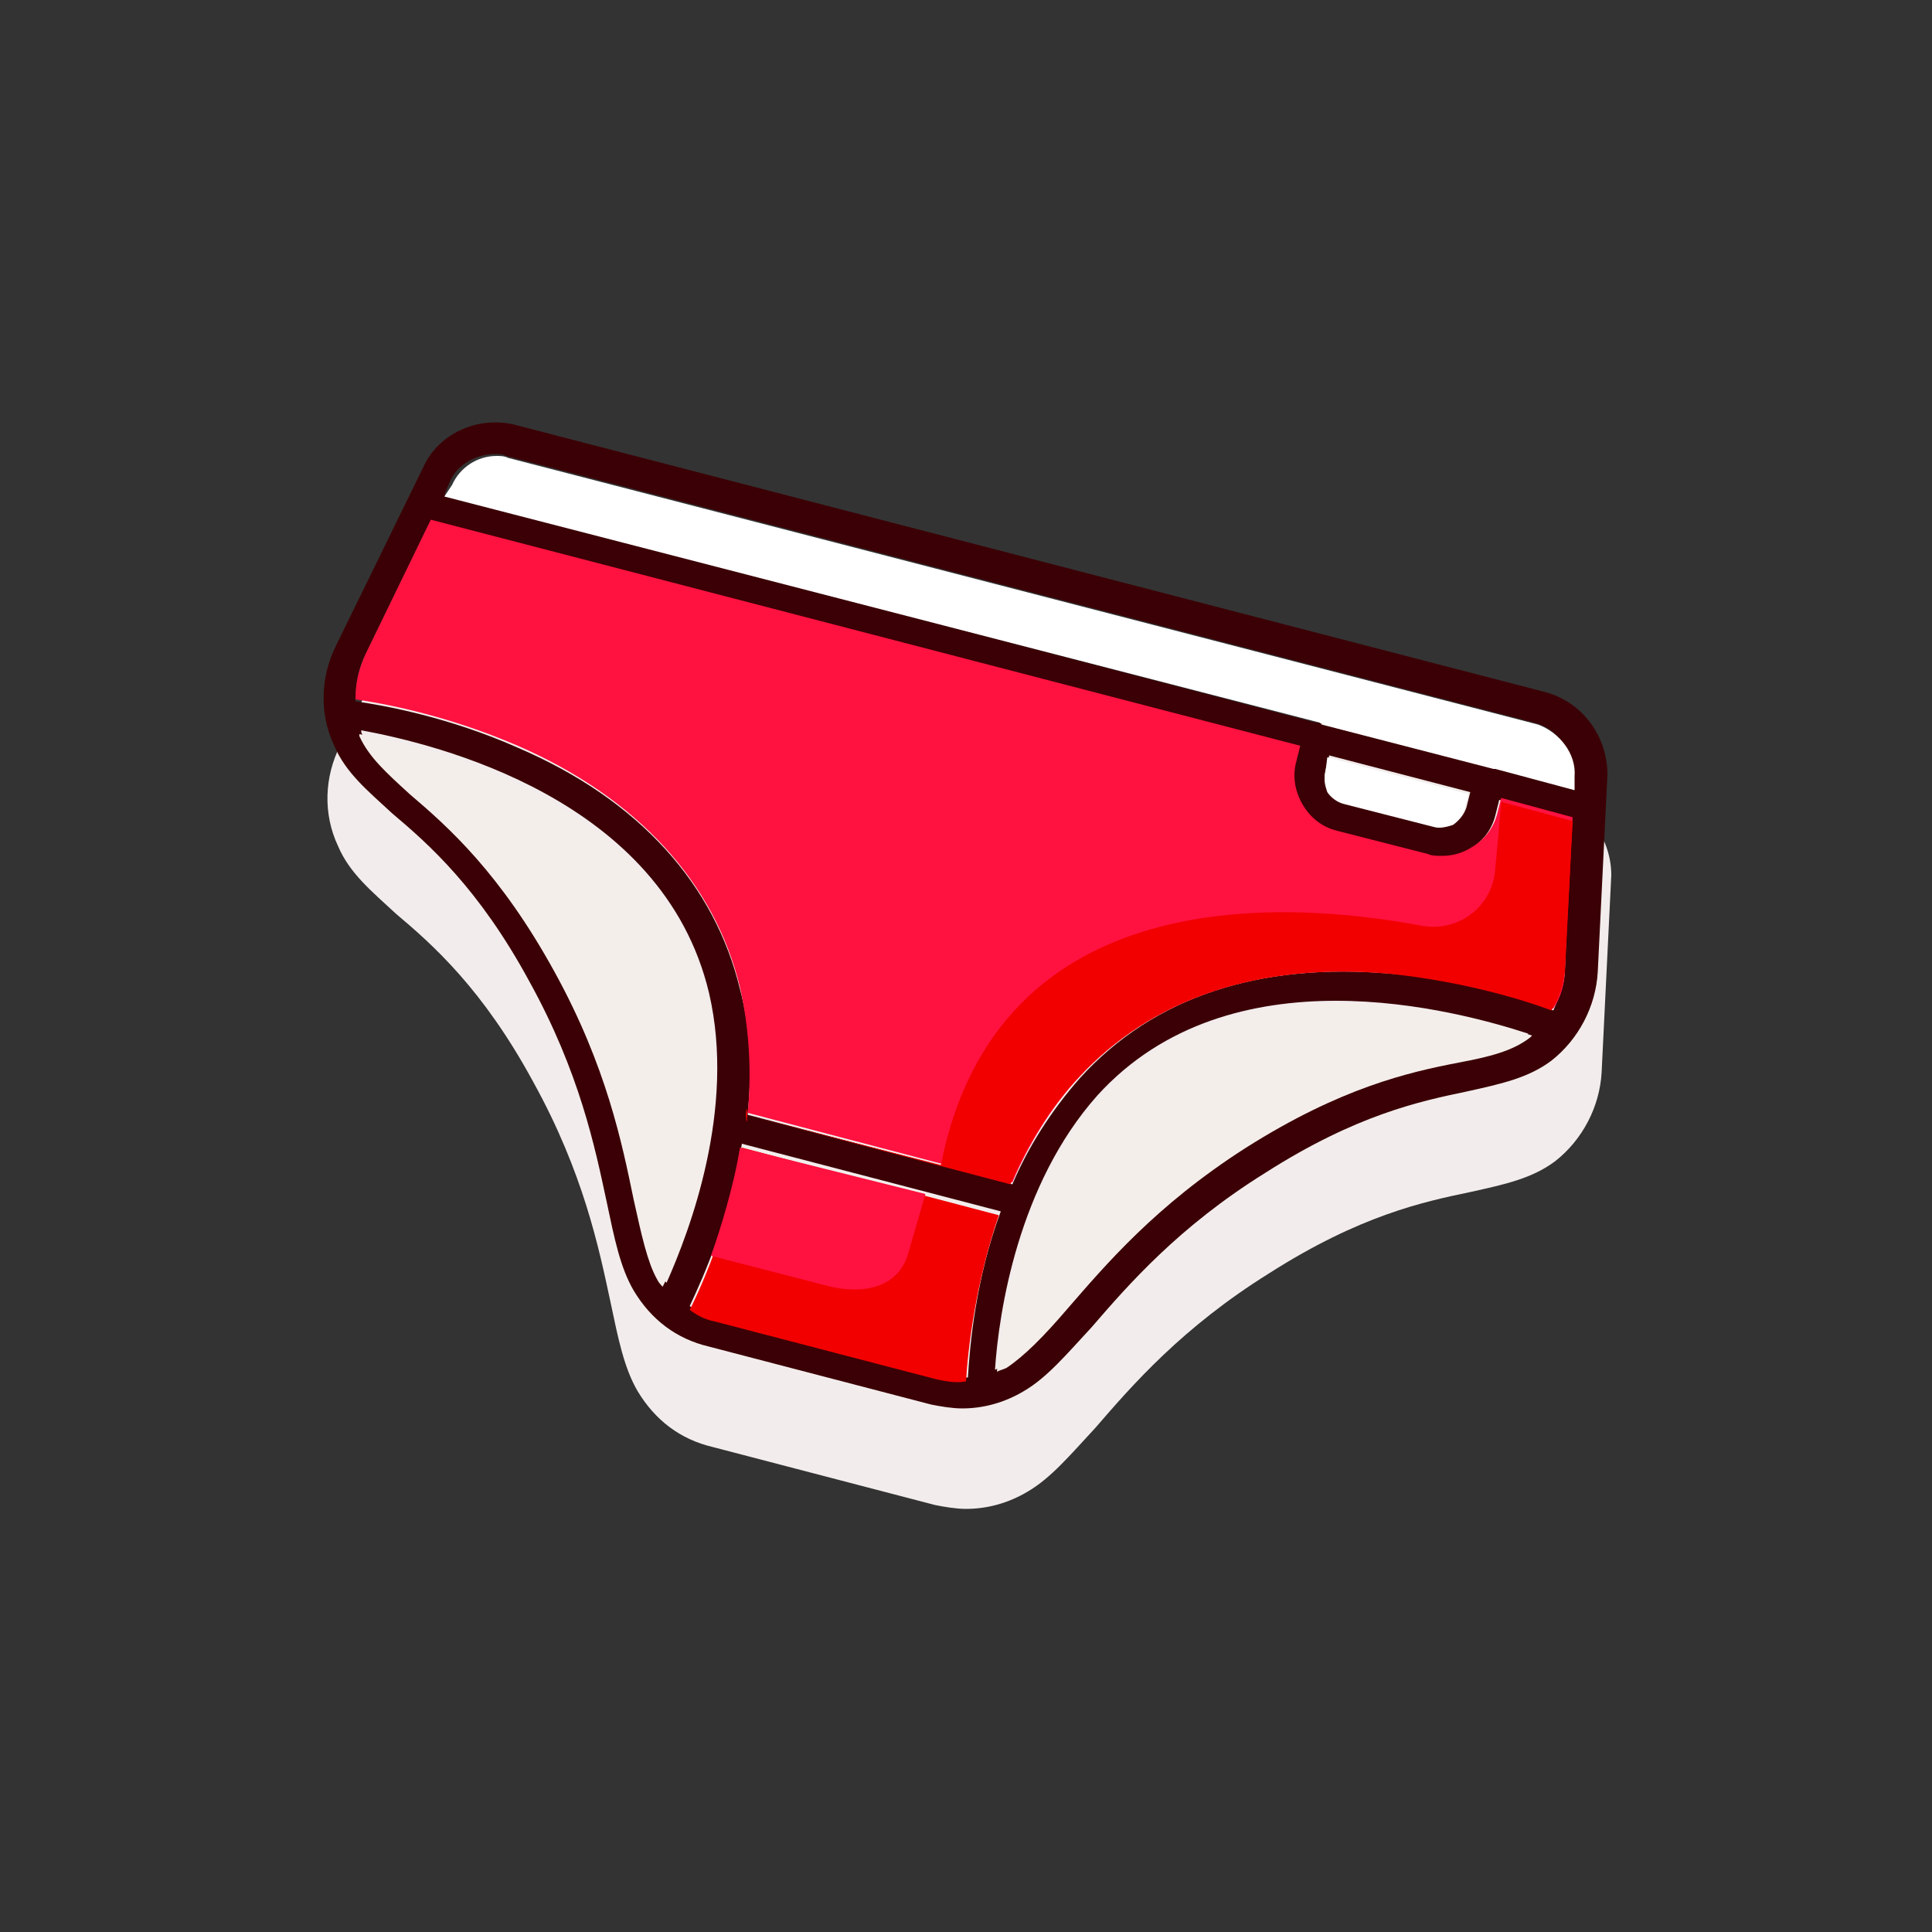 <?xml version="1.0" standalone="no"?><!DOCTYPE svg PUBLIC "-//W3C//DTD SVG 1.1//EN" "http://www.w3.org/Graphics/SVG/1.1/DTD/svg11.dtd"><svg t="1584781018204" class="icon" viewBox="0 0 1024 1024" version="1.1" xmlns="http://www.w3.org/2000/svg" p-id="2751" xmlns:xlink="http://www.w3.org/1999/xlink" width="32" height="32"><rect x="0" y="0" width="1024" height="1024" fill="#333333" stroke="none"/><defs><style type="text/css"></style></defs><path d="M820.224 419.84L275.456 278.528c-19.456-5.12-40.96 4.096-49.152 22.528l-46.08 94.208c-8.192 16.384-9.216 35.84-1.024 53.248 6.144 14.336 17.408 23.552 30.72 35.84 19.456 16.384 46.08 39.936 72.704 89.088 26.624 48.128 34.816 88.064 40.96 116.736 4.096 19.456 7.168 34.816 14.336 47.104 9.216 15.36 22.528 25.6 39.936 29.696l117.76 30.72c5.12 1.024 11.264 2.048 16.384 2.048 11.264 0 22.528-3.072 32.768-9.216 12.288-7.168 22.528-19.456 35.84-33.792 19.456-22.528 46.08-53.248 92.16-81.92 48.128-30.72 81.92-37.888 106.496-43.008 18.432-4.096 32.768-7.168 45.056-16.384 14.336-11.264 23.552-28.672 24.576-47.104l5.12-104.448c0-20.48-14.336-38.912-33.792-44.032z" fill="#F2EDEC" p-id="2752"></path><path d="M818.176 366.592L273.408 225.28c-19.456-5.12-40.96 4.096-49.152 22.528l-46.08 94.208c-8.192 16.384-9.216 35.84-1.024 53.248 6.144 14.336 17.408 23.552 30.72 35.84 19.456 16.384 46.08 39.936 72.704 89.088 26.624 48.128 34.816 88.064 40.96 116.736 4.096 19.456 7.168 34.816 14.336 47.104 9.216 15.36 22.528 25.6 39.936 29.696l117.76 30.72c5.12 1.024 11.264 2.048 16.384 2.048 11.264 0 22.528-3.072 32.768-9.216 12.288-7.168 22.528-19.456 35.84-33.792 19.456-22.528 46.08-53.248 92.16-81.92 48.128-30.72 81.92-37.888 106.496-43.008 18.432-4.096 32.768-7.168 45.056-16.384 14.336-11.264 23.552-28.672 24.576-47.104l5.12-104.448c0-20.48-13.312-38.912-33.792-44.032zM262.144 240.64c2.048 0 4.096 0 6.144 1.024l544.768 141.312c12.288 3.072 20.48 14.336 19.456 27.648v7.168l-41.984-11.264h-1.024l-91.136-23.552h-1.024L235.52 262.144l3.072-7.168c4.096-9.216 14.336-14.336 23.552-14.336z m440.32 167.936l2.048-8.192 74.752 19.456-2.048 8.192c-1.024 3.072-3.072 6.144-6.144 8.192-3.072 2.048-7.168 2.048-10.24 1.024l-48.128-12.288c-3.072-1.024-6.144-3.072-8.192-6.144-2.048-3.072-3.072-6.144-2.048-10.24z m-509.952-59.392l34.816-71.68 460.8 119.808-2.048 7.168c-2.048 8.192-1.024 16.384 3.072 22.528 4.096 7.168 10.24 12.288 18.432 14.336l48.128 12.288c2.048 1.024 5.12 1.024 7.168 1.024 5.12 0 10.24-1.024 15.36-4.096 7.168-4.096 12.288-10.24 14.336-18.432l2.048-8.192 37.888 10.24-3.072 79.872c0 7.168-3.072 14.336-6.144 21.504-13.312-5.12-46.08-16.384-86.016-19.456-69.632-6.144-125.952 12.288-164.864 55.296-15.36 17.408-27.648 36.864-35.84 56.32l-140.288-36.864c2.048-21.504 2.048-44.032-4.096-66.56-13.312-55.296-53.248-100.352-117.76-128-36.864-16.384-71.68-22.528-86.016-24.576 0-8.192 1.024-15.36 4.096-22.528z m102.4 163.84c-28.672-52.224-56.32-75.776-76.8-94.208-13.312-11.264-22.528-19.456-26.624-30.72v-1.024c38.912 7.168 159.744 35.84 184.32 139.264 14.336 61.44-10.24 125.952-22.528 153.6-1.024-1.024-2.048-3.072-3.072-4.096-6.144-9.216-8.192-23.552-12.288-41.984-7.168-29.696-15.36-70.656-43.008-120.832z m201.728 216.064l-117.76-30.72c-5.12-1.024-9.216-3.072-13.312-6.144 7.168-15.36 21.504-47.104 27.648-86.016l137.216 35.84c-13.312 35.84-16.384 70.656-17.408 88.064-6.144 0-11.264 0-16.384-1.024z m275.456-166.912c-26.624 5.12-62.464 13.312-112.64 45.056-48.128 30.72-75.776 62.464-95.232 86.016-12.288 14.336-21.504 24.576-31.744 30.72-1.024 1.024-3.072 1.024-5.12 2.048 2.048-30.72 12.288-98.304 54.272-145.408 70.656-77.824 190.464-45.056 228.352-32.768l-1.024 1.024c-7.168 7.168-19.456 10.24-36.864 13.312z" fill="#3B0005" p-id="2753"></path><path d="M583.68 581.632C540.672 628.736 531.456 696.32 528.384 727.04c2.048-1.024 3.072-1.024 5.12-2.048 9.216-6.144 19.456-16.384 31.744-30.72 20.48-23.552 47.104-55.296 95.232-86.016 50.176-31.744 86.016-39.936 112.64-45.056 16.384-3.072 28.672-6.144 37.888-13.312l1.024-1.024c-37.888-12.288-157.696-45.056-228.352 32.768z" fill="#F4EEEB" p-id="2754"></path><path d="M393.216 608.256c-6.144 37.888-19.456 69.632-27.648 86.016 4.096 3.072 8.192 5.12 13.312 6.144l117.76 30.72c5.12 1.024 10.24 2.048 15.36 1.024 1.024-17.408 5.12-52.224 17.408-88.064l-136.192-35.84z" fill="#F20000" p-id="2755"></path><path d="M374.784 528.384c-24.576-103.424-145.408-132.096-184.32-139.264v1.024c5.12 11.264 14.336 19.456 26.624 30.72 20.48 17.408 48.128 41.984 76.8 94.208 27.648 50.176 35.84 91.136 41.984 120.832 4.096 18.432 7.168 32.768 12.288 41.984 1.024 2.048 2.048 3.072 3.072 4.096 14.336-27.648 37.888-92.16 23.552-153.6z" fill="#F4EEEB" p-id="2756"></path><path d="M700.416 384l91.136 23.552h1.024l41.984 11.264v-7.168c1.024-12.288-8.192-23.552-19.456-27.648L269.312 242.688c-2.048-1.024-4.096-1.024-6.144-1.024-10.24 0-19.456 6.144-23.552 15.36l-4.096 6.144 463.872 119.808c1.024 1.024 1.024 0 1.024 1.024zM703.488 419.84c2.048 3.072 5.12 5.12 8.192 6.144l48.128 12.288c3.072 1.024 7.168 0 10.24-1.024 3.072-2.048 5.12-5.12 6.144-8.192l2.048-8.192-74.752-19.456-1.024 8.192c-1.024 4.096 0 7.168 1.024 10.24z" fill="#FFFFFF" p-id="2757"></path><path d="M188.416 370.688c14.336 2.048 48.128 8.192 86.016 24.576C337.92 422.912 378.88 467.968 392.192 523.264c5.12 22.528 6.144 46.08 4.096 66.56l140.288 36.864c8.192-19.456 20.48-39.936 35.84-56.32 38.912-41.984 95.232-61.44 164.864-55.296 39.936 4.096 72.704 14.336 86.016 19.456 4.096-6.144 6.144-13.312 6.144-21.504l4.096-79.872-37.888-10.24-2.048 8.192c-2.048 8.192-7.168 14.336-14.336 18.432-5.12 3.072-10.24 4.096-15.36 4.096-2.048 0-5.12 0-7.168-1.024L708.608 440.32c-8.192-2.048-14.336-7.168-18.432-14.336-4.096-7.168-5.12-15.36-3.072-22.528l2.048-8.192-460.8-119.808-34.816 71.68c-4.096 9.216-5.12 16.384-5.12 23.552z" fill="#FF1240" p-id="2758"></path><path d="M829.44 515.072l4.096-79.872-37.888-10.24c-1.024 12.288-2.048 24.576-3.072 34.816-1.024 20.48-19.456 34.816-39.936 30.72-71.68-13.312-224.256-23.552-253.952 126.976l-103.424-26.624c1.024 12.288 1.024-11.264 0 0l140.288 36.864c8.192-19.456 20.48-39.936 35.84-56.32 38.912-41.984 95.232-61.44 164.864-55.296 39.936 4.096 72.704 14.336 86.016 19.456 4.096-6.144 6.144-13.312 7.168-20.48z" fill="#F20000" p-id="2759"></path><path d="M481.28 664.576l9.216-31.744-98.304-24.576c-3.072 19.456-10.24 43.008-15.36 57.344l63.488 16.384c18.432 4.096 35.84 0 40.96-17.408z" fill="#FF1240" p-id="2760"></path></svg>